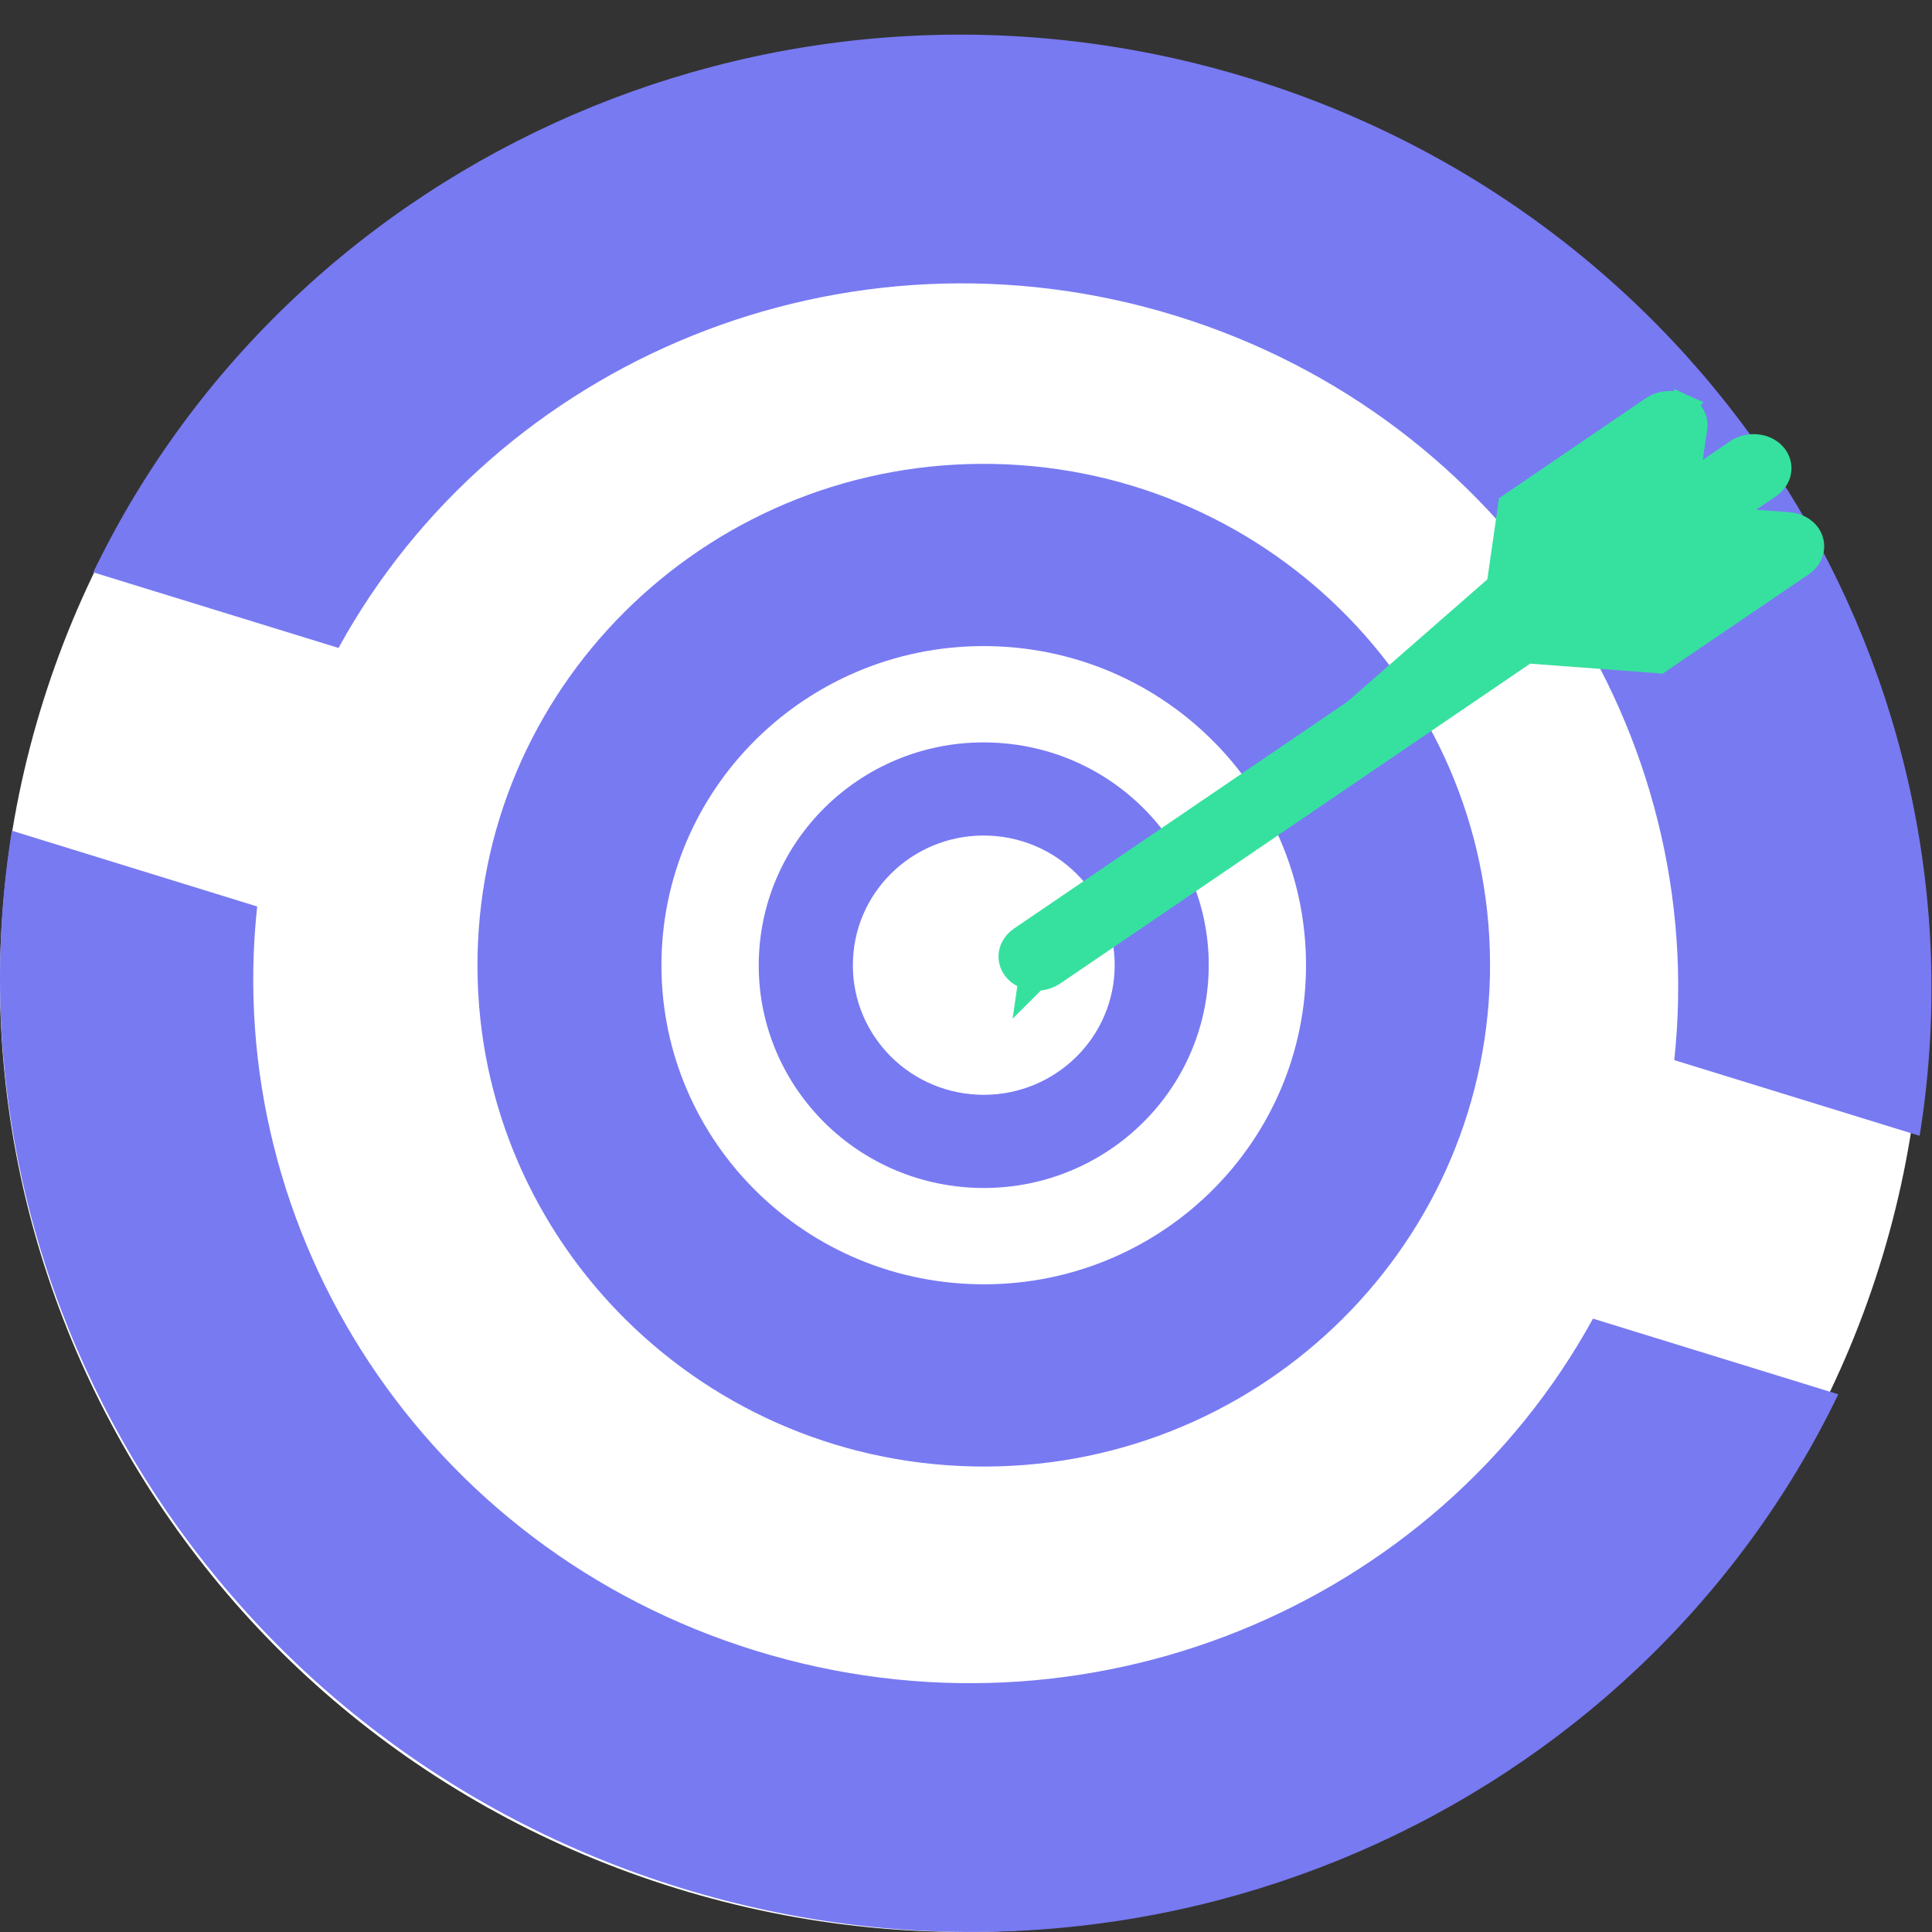 <svg width="42" height="42" viewBox="0 0 42 42" fill="none" xmlns="http://www.w3.org/2000/svg">
<rect x="0" y="0" width="42" height="42" fill="#333333" stroke="none"/>
<path d="M27.087 1.718C38.107 5.118 44.271 16.682 40.852 27.542C37.434 38.404 25.729 44.453 14.709 41.053C3.688 37.653 -2.475 26.09 0.943 15.229C4.362 4.368 16.066 -1.681 27.087 1.718Z" fill="white"/>
<path fill-rule="evenodd" clip-rule="evenodd" d="M41.731 24.692L36.397 23.046C37.161 15.964 32.752 9.085 25.561 6.865C18.369 4.646 10.791 7.83 7.359 14.086L2.027 12.442C6.416 3.339 17.08 -1.409 27.183 1.71C37.287 4.827 43.34 14.732 41.731 24.692ZM39.963 30.311L34.63 28.666C31.197 34.922 23.619 38.106 16.428 35.885C9.236 33.667 4.826 26.786 5.591 19.706L0.258 18.059C-1.352 28.02 4.701 37.926 14.805 41.043C24.91 44.161 35.572 39.414 39.963 30.311Z" fill="#787AF2"/>
<path d="M14.381 20.838C14.3 24.669 17.371 27.839 21.24 27.918C25.108 28 28.311 24.959 28.39 21.128C28.472 17.298 25.401 14.127 21.533 14.047C17.664 13.966 14.461 17.008 14.381 20.838ZM32.39 21.209C32.262 27.228 27.232 32.005 21.157 31.879C15.079 31.752 10.256 26.772 10.382 20.755C10.51 14.737 15.539 9.962 21.615 10.086C27.693 10.213 32.516 15.194 32.39 21.209Z" fill="#787AF2"/>
<path d="M18.544 20.846C18.467 22.401 19.678 23.722 21.248 23.797C22.818 23.872 24.152 22.673 24.229 21.119C24.304 19.564 23.093 18.242 21.522 18.167C19.953 18.091 18.618 19.291 18.544 20.846ZM26.271 21.215C26.141 23.889 23.848 25.949 21.149 25.82C18.451 25.691 16.369 23.421 16.5 20.749C16.631 18.076 18.925 16.015 21.621 16.145C24.321 16.273 26.403 18.544 26.271 21.215Z" fill="#787AF2"/>
<mask id="mask0_80_4542" style="mask-type:alpha" maskUnits="userSpaceOnUse" x="0" y="-1" width="42" height="43">
<path d="M16.87 5.806H40.769V32.255H16.87V5.806Z" fill="black"/>
<path d="M5.97 16.872C3.902 25.013 8.955 33.286 17.255 35.355C25.556 37.423 33.962 32.5 36.03 24.36C38.098 16.219 33.045 7.943 24.744 5.877C16.444 3.81 8.038 8.733 5.97 16.872ZM41.372 25.69C38.569 36.724 27.176 43.396 15.925 40.594C4.674 37.791 -2.175 26.574 0.628 15.542C3.431 4.509 14.824 -2.163 26.075 0.639C37.326 3.439 44.175 14.657 41.372 25.69Z" fill="#9DA0F5"/>
</mask>
<g mask="url(#mask0_80_4542)">
<path d="M36.455 8.993C36.516 9.02 36.565 9.061 36.597 9.112C36.629 9.163 36.641 9.221 36.633 9.28L33.038 11.088L36.064 9.026C36.119 8.989 36.186 8.966 36.255 8.96C36.325 8.954 36.394 8.966 36.455 8.993ZM22.486 21.202L22.486 21.202L22.504 21.077L22.487 21.201L22.486 21.202ZM22.486 21.202C22.42 21.196 22.357 21.181 22.299 21.156C22.241 21.13 22.19 21.096 22.149 21.053C22.108 21.011 22.078 20.962 22.059 20.909C22.041 20.856 22.036 20.8 22.044 20.745C22.052 20.689 22.073 20.635 22.106 20.587C22.138 20.538 22.182 20.494 22.235 20.459L32.548 13.442L32.889 11.077L32.896 11.025L32.945 10.991L35.971 8.929L35.971 8.929C36.051 8.876 36.146 8.843 36.245 8.835C36.343 8.826 36.443 8.843 36.53 8.882L36.455 8.993M22.486 21.202C22.551 21.206 22.617 21.201 22.682 21.185C22.745 21.168 22.806 21.141 22.858 21.107L33.173 14.086L35.992 14.297L36.055 14.303L36.104 14.268L39.132 12.21L39.133 12.21C39.211 12.157 39.269 12.085 39.299 12.005C39.329 11.925 39.331 11.84 39.304 11.762C39.278 11.682 39.223 11.613 39.148 11.56C39.073 11.508 38.98 11.476 38.882 11.468L38.881 11.468L37.202 11.342L38.44 10.499L38.444 10.496L38.448 10.492C38.541 10.418 38.6 10.318 38.61 10.213C38.62 10.107 38.582 10.003 38.504 9.922C38.425 9.84 38.312 9.788 38.187 9.775C38.062 9.761 37.933 9.787 37.829 9.849L37.824 9.851L37.818 9.855L36.58 10.698L36.782 9.291L36.783 9.29C36.794 9.207 36.777 9.124 36.731 9.051C36.686 8.979 36.615 8.92 36.529 8.881L36.455 8.993" fill="#36E19F"/>
<path d="M22.486 21.202C22.42 21.196 22.357 21.181 22.299 21.156C22.241 21.13 22.19 21.096 22.149 21.053C22.108 21.011 22.078 20.962 22.059 20.909C22.041 20.856 22.036 20.8 22.044 20.745C22.052 20.689 22.073 20.635 22.106 20.587C22.138 20.538 22.182 20.494 22.235 20.459L32.548 13.442L32.889 11.077L32.896 11.025L32.945 10.991L35.971 8.929L35.971 8.929C36.051 8.876 36.146 8.843 36.245 8.835C36.343 8.826 36.443 8.843 36.53 8.882L36.455 8.993M22.486 21.202C22.551 21.206 22.617 21.201 22.682 21.185C22.745 21.168 22.806 21.141 22.858 21.107L33.173 14.086L35.992 14.297L36.055 14.303L36.104 14.268L39.132 12.21L39.133 12.21C39.211 12.157 39.269 12.085 39.299 12.005C39.329 11.925 39.331 11.84 39.304 11.762C39.278 11.682 39.223 11.613 39.148 11.56C39.073 11.508 38.98 11.476 38.882 11.468L38.881 11.468L37.202 11.342L38.44 10.499L38.444 10.496L38.448 10.492C38.541 10.418 38.6 10.318 38.61 10.213C38.62 10.107 38.582 10.003 38.504 9.922C38.425 9.84 38.312 9.788 38.187 9.775C38.062 9.761 37.933 9.787 37.829 9.849L37.824 9.851L37.818 9.855L36.58 10.698L36.782 9.291L36.783 9.29C36.794 9.207 36.777 9.124 36.731 9.051C36.686 8.979 36.615 8.92 36.529 8.881L36.455 8.993M36.455 8.993C36.516 9.02 36.565 9.061 36.597 9.112C36.629 9.163 36.641 9.221 36.633 9.28L33.038 11.088L36.064 9.026C36.119 8.989 36.186 8.966 36.255 8.96C36.325 8.954 36.394 8.966 36.455 8.993ZM22.486 21.202L22.486 21.202L22.504 21.077L22.487 21.201L22.486 21.202Z" stroke="#36E19F" stroke-width="0.667"/>
</g>
</svg>
